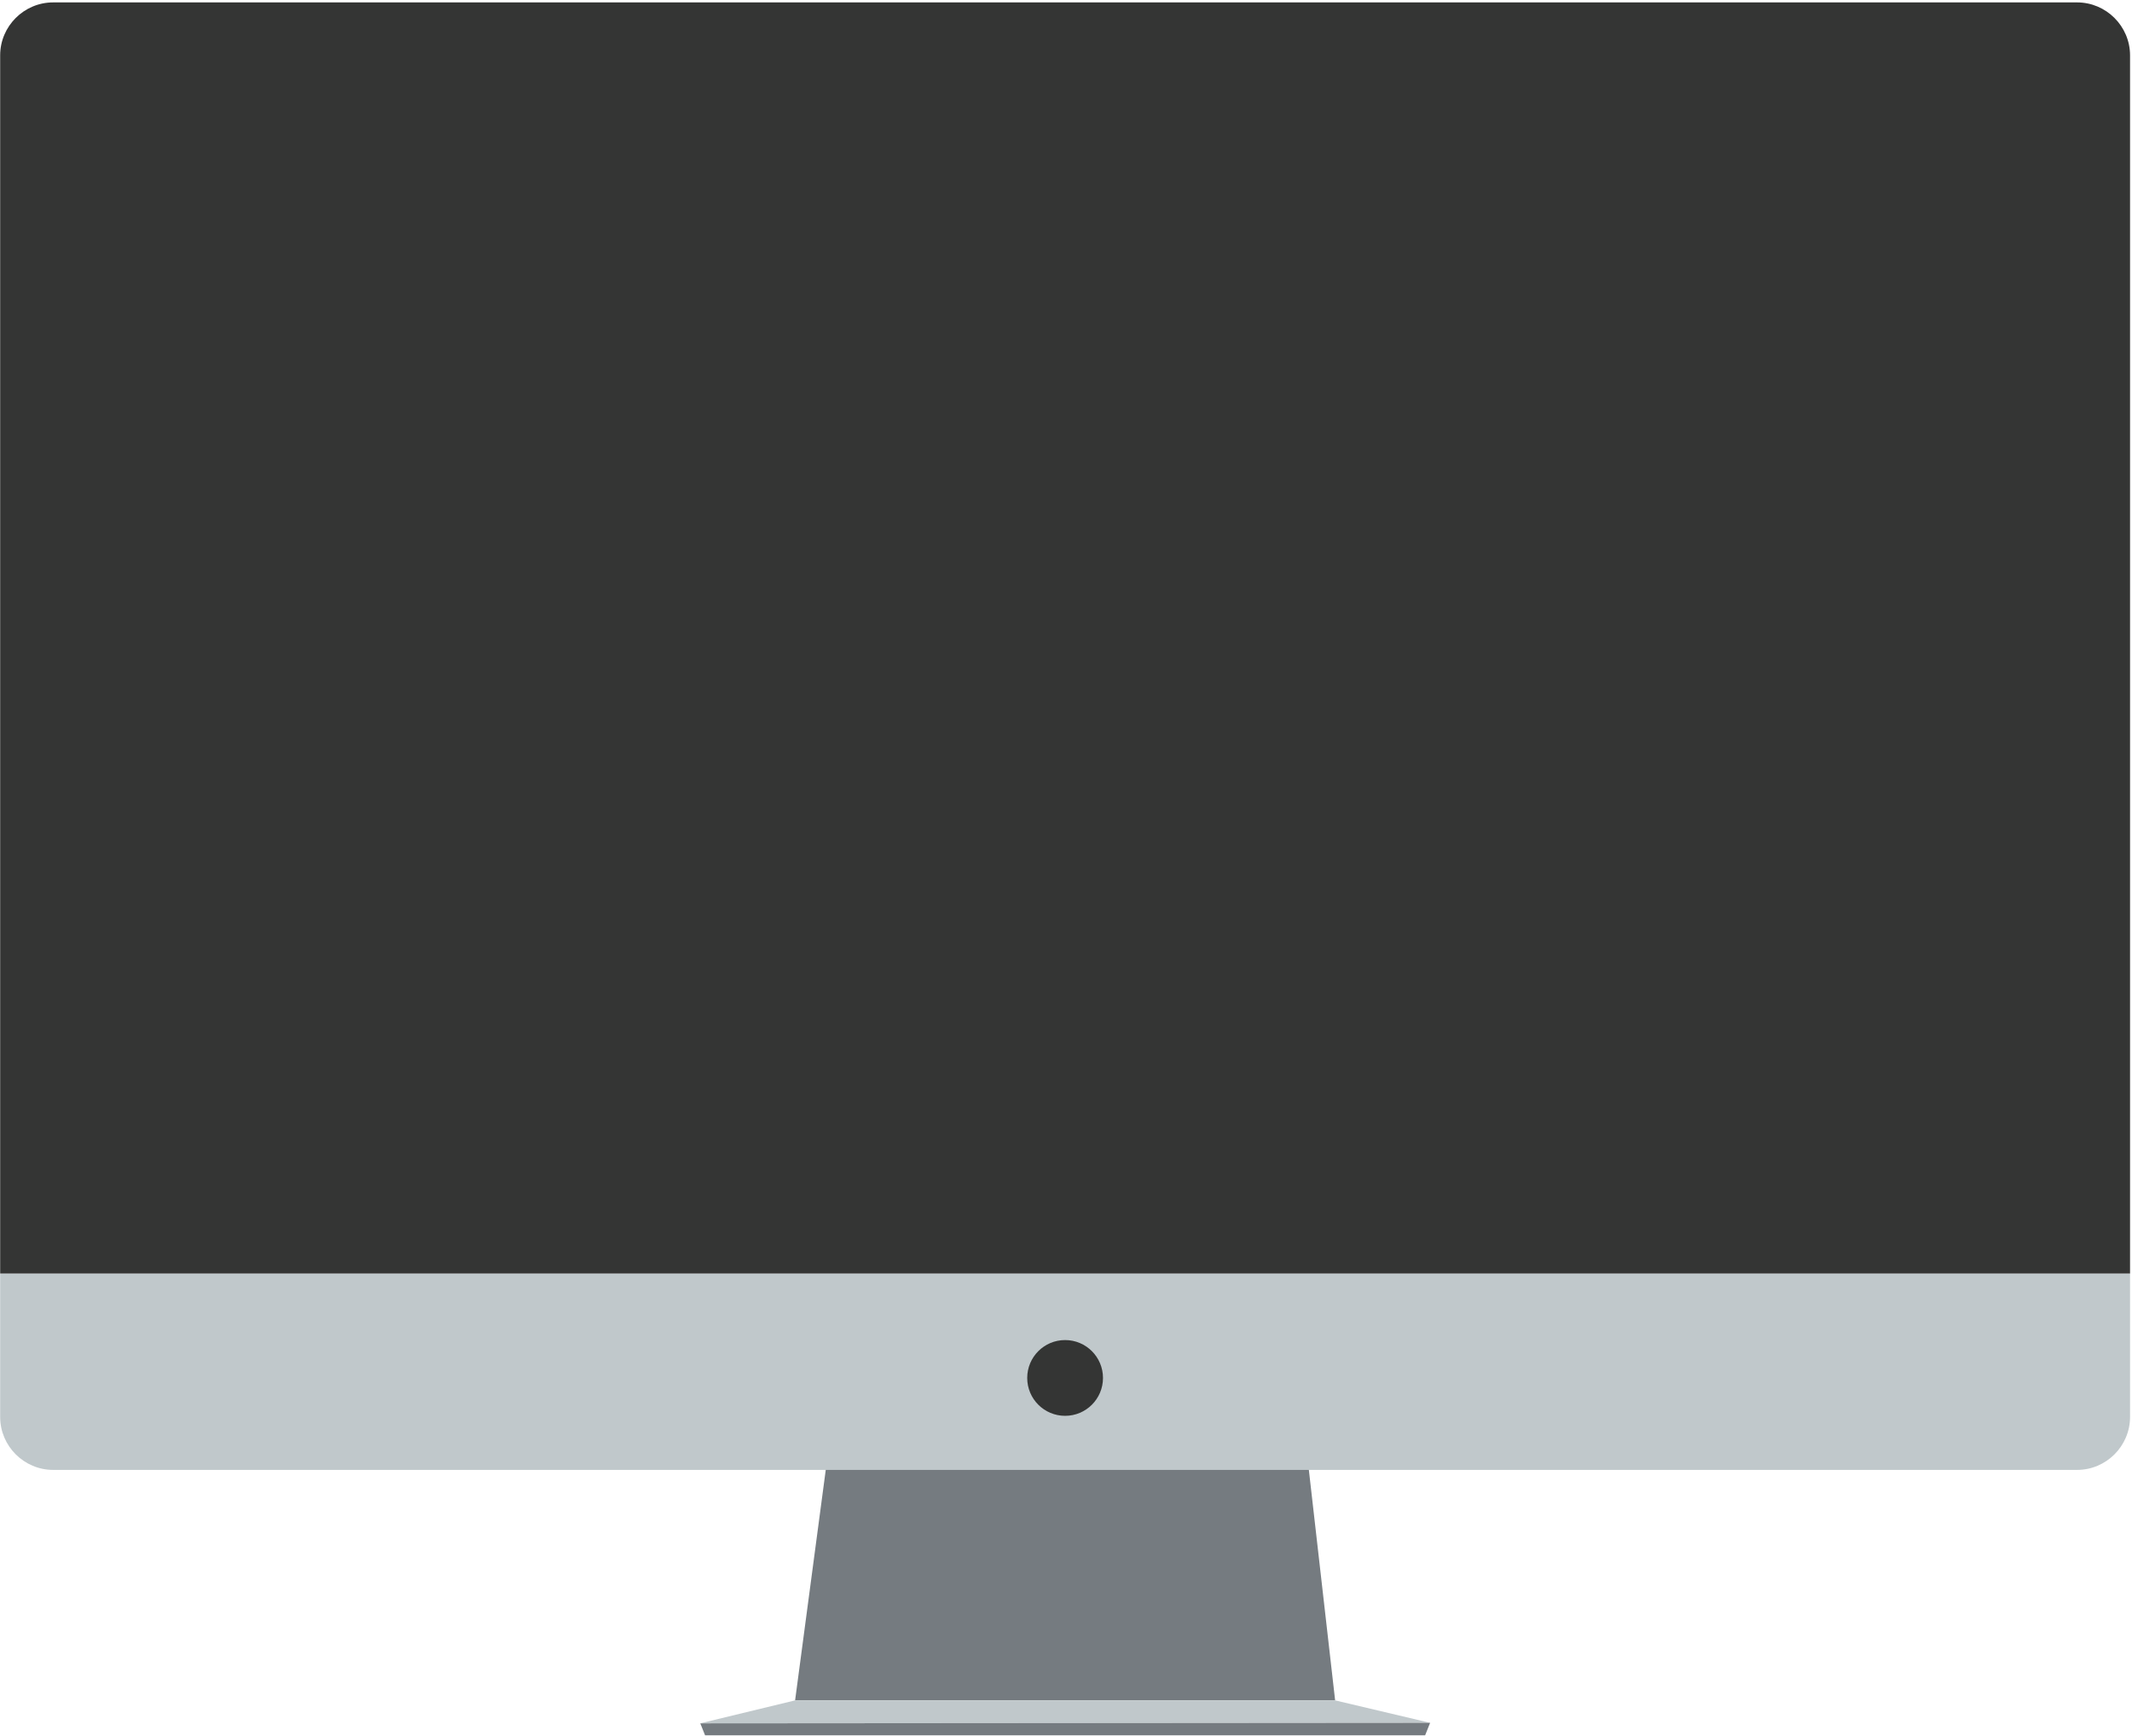 <svg viewBox="0 0 619 504" xmlns="http://www.w3.org/2000/svg"><g fill="none" fill-rule="evenodd"><path fill="#757B80" d="M387.638 493.769H230.847l8.97-67.462h140.131l7.69 67.462"/><path d="M.046 369.808v41.656c0 8.456 6.92 15.377 15.381 15.377h587.635c8.451 0 15.371-6.921 15.371-15.377v-41.656H.046" fill="#C0C8CB"/><path d="M618.433 16.077c0-8.458-6.92-15.378-15.371-15.378H15.427C6.966.699.046 7.619.046 16.077v353.731h618.387V16.077" fill="#343534"/><path fill="#C0C8CB" d="M230.847 493.769h156.791l27.576 6.518-211.947.157 27.58-6.675"/><path fill="#757B80" d="M413.771 503.91H204.707l-1.386-3.466 211.893-.157-1.443 3.623"/><path d="M320.241 400.141c0 6.074-4.925 10.998-10.999 10.998-6.083 0-11.002-4.924-11.002-10.998 0-6.078 4.919-11.004 11.002-11.004 6.074 0 10.999 4.926 10.999 11.004" fill="#343534"/></g></svg>